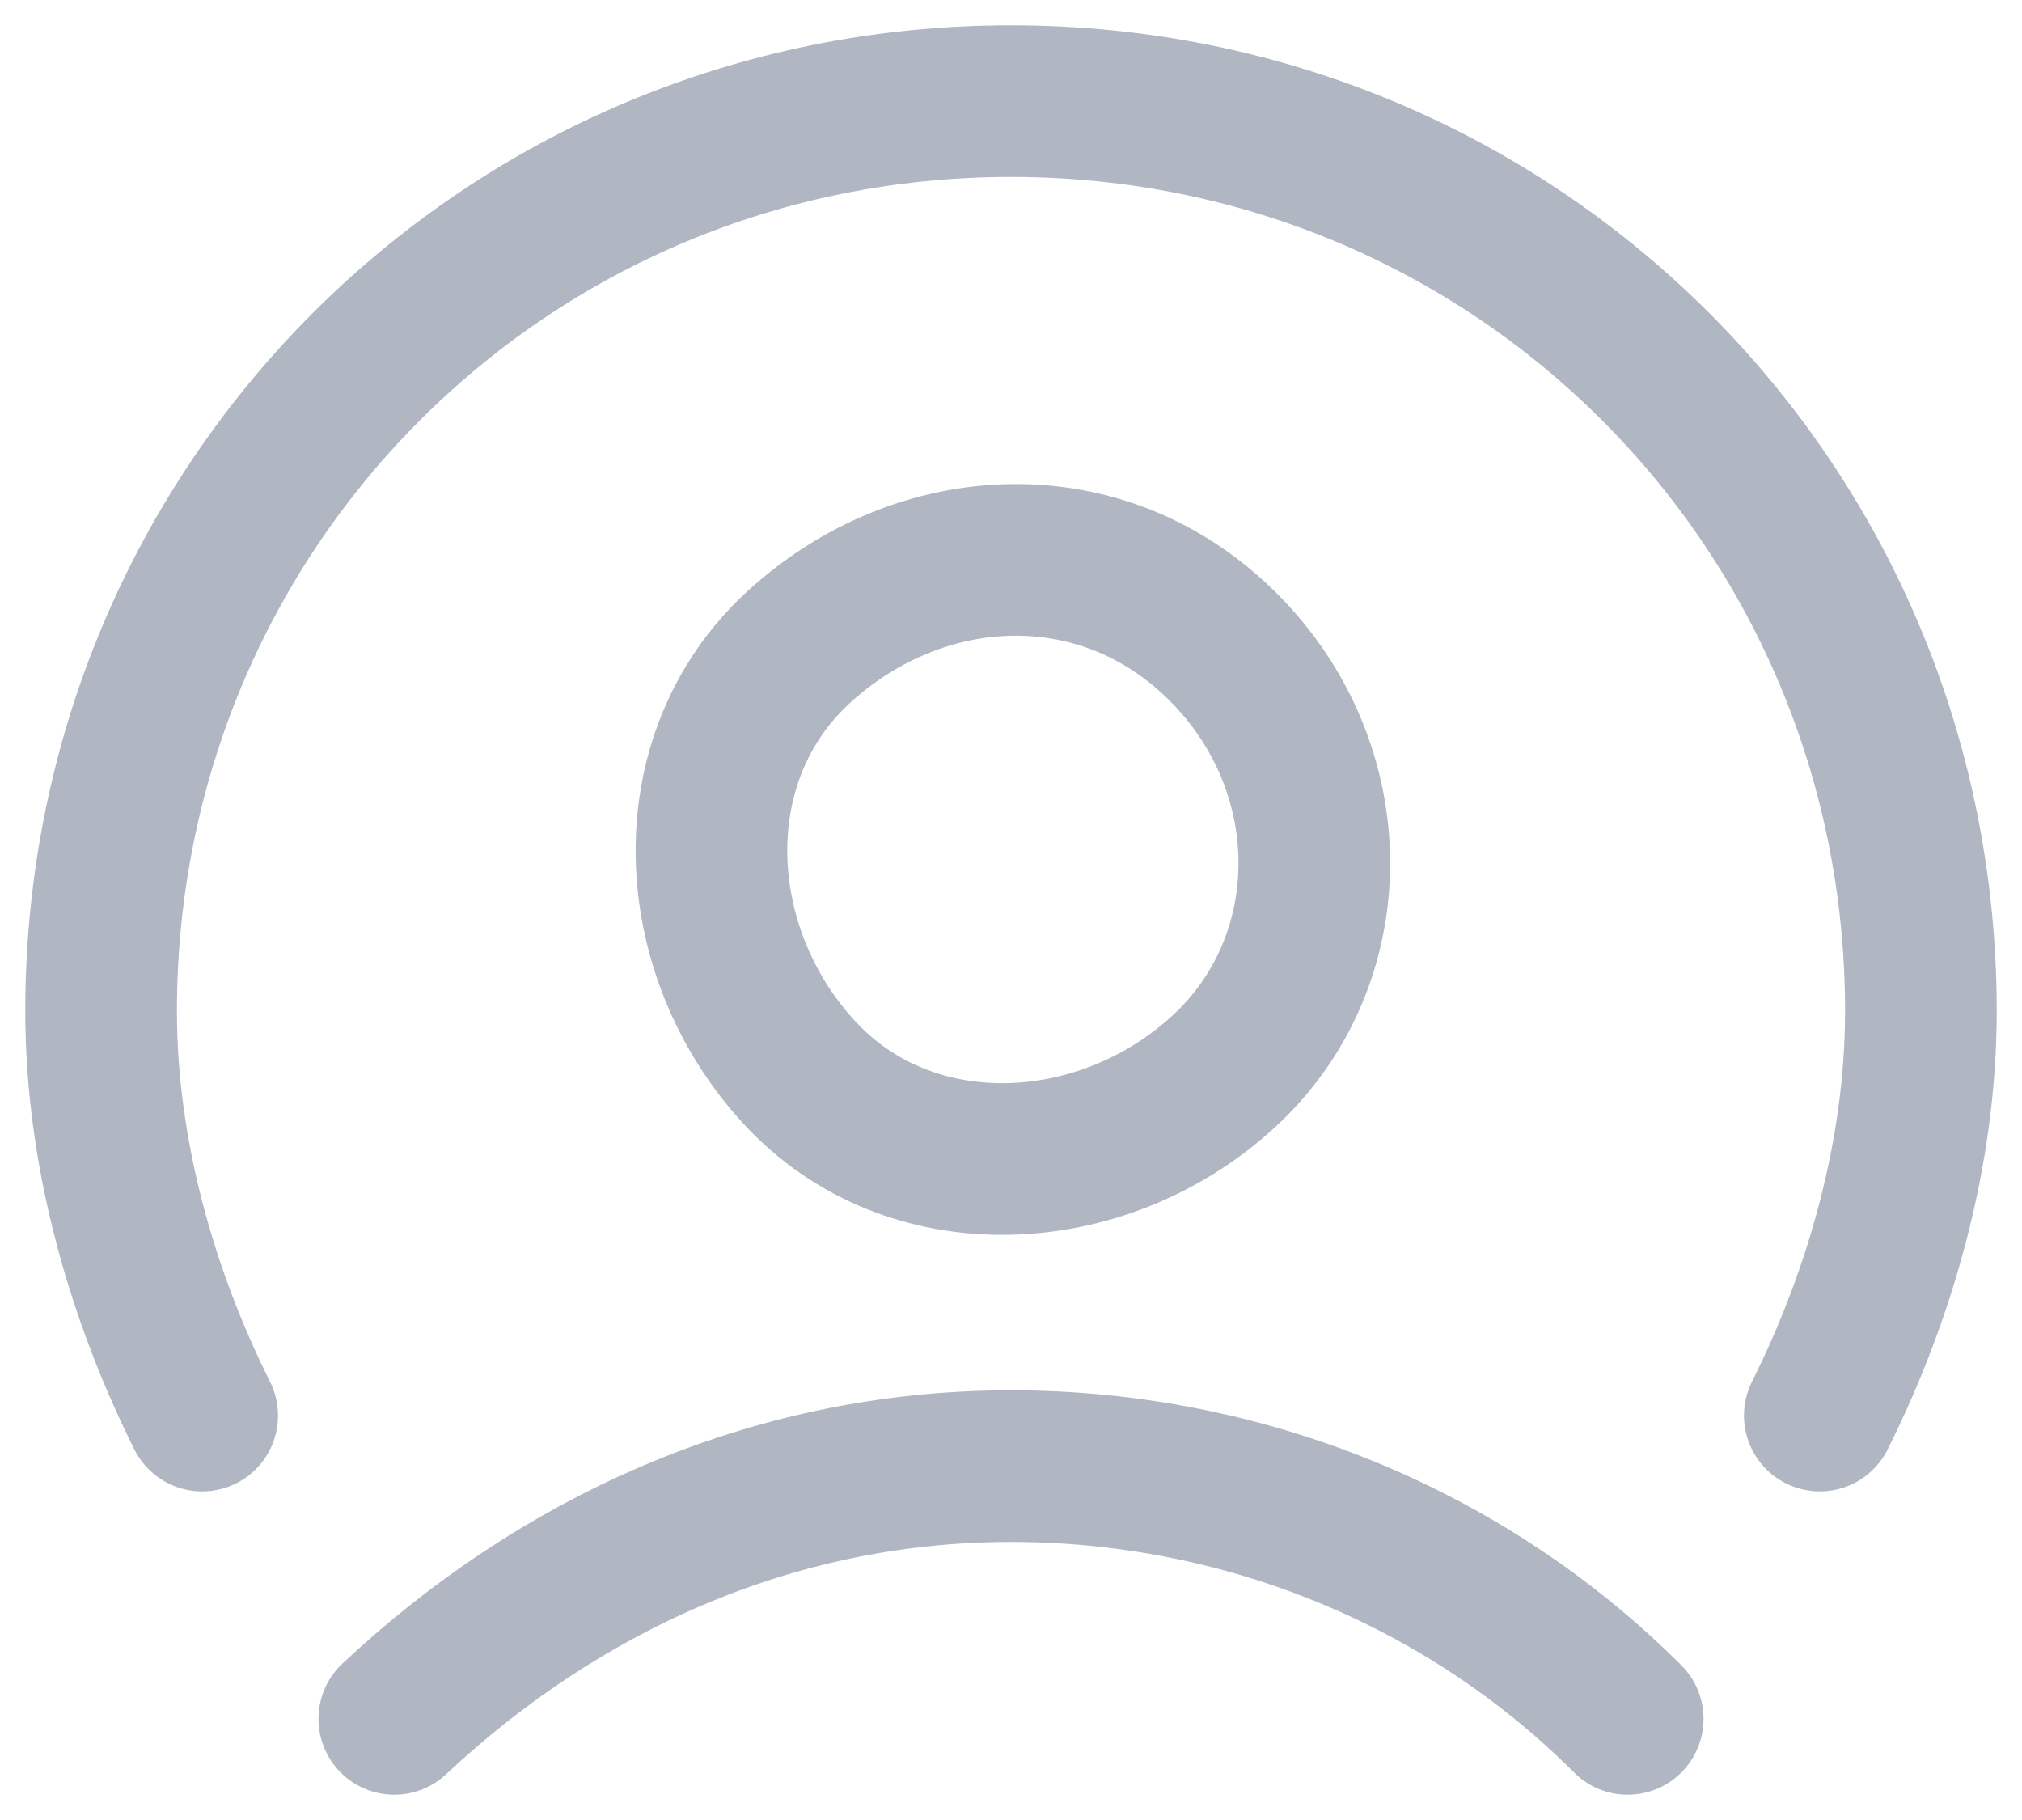 <svg width="20" height="18" viewBox="0 0 20 18" fill="none" xmlns="http://www.w3.org/2000/svg">
<path d="M3.9 17C5.5 15.5 7.6 14.5 10 14.5C12.3 14.5 14.5 15.4 16.1 17" stroke="#B0B7C3" stroke-width="1.5" stroke-linecap="round" stroke-linejoin="round"/>
<path d="M12.1 6.4C13.3 7.6 13.3 9.5 12.1 10.6C10.9 11.7 9 11.8 7.9 10.6C6.8 9.4 6.7 7.5 7.9 6.4C9.1 5.3 10.9 5.2 12.1 6.4" stroke="#B0B7C3" stroke-width="1.5" stroke-linecap="round" stroke-linejoin="round"/>
<path d="M2 14C1.4 12.8 1 11.4 1 10C1 5 5 1 10 1C15 1 19 5 19 10C19 11.4 18.6 12.8 18 14" stroke="#B0B7C3" stroke-width="1.5" stroke-linecap="round" stroke-linejoin="round"/>
</svg>

